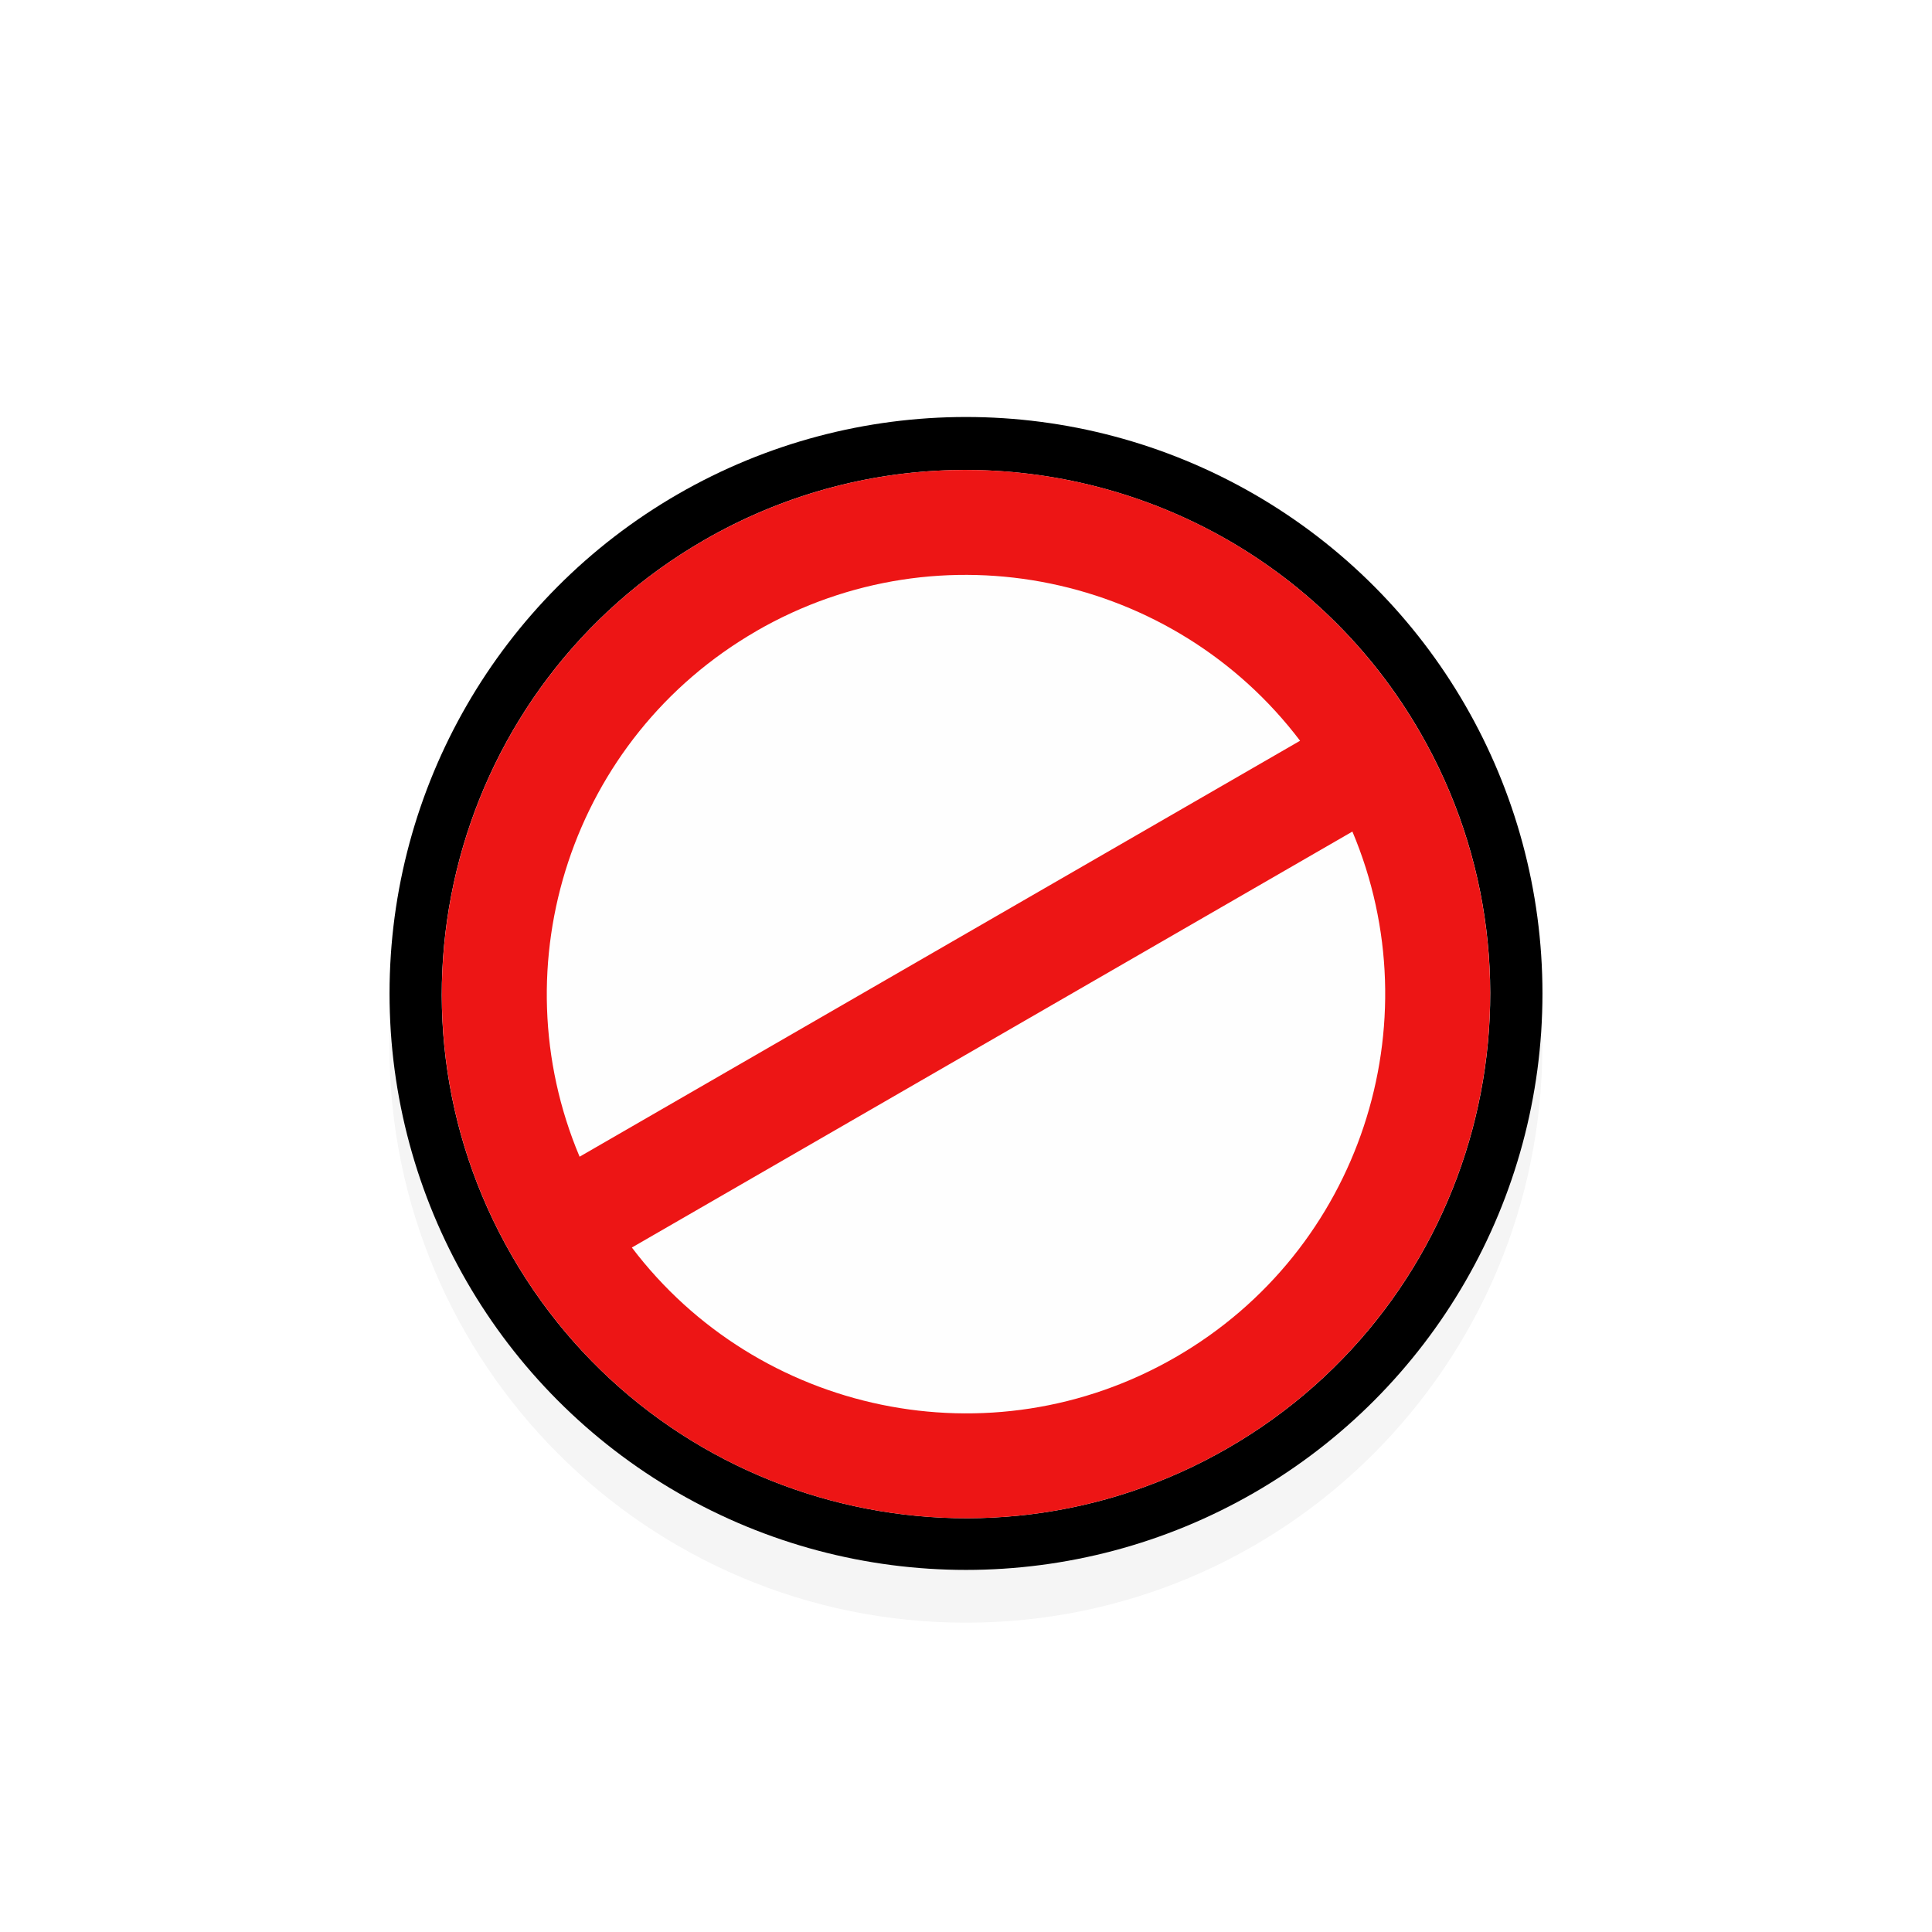 <svg height="24" viewBox="0 0 24 24" width="24" xmlns="http://www.w3.org/2000/svg" xmlns:xlink="http://www.w3.org/1999/xlink">
  <filter id="a" color-interpolation-filters="sRGB" height="1.257" width="1.257" x="-.128" y="-.128">
    <feGaussianBlur stdDeviation="1.177" />
  </filter>
  <path d="m336.125 747.437c-6.075 0-11 4.925-11 11s4.925 11 11 11 11-4.925 11-11-4.925-11-11-11z" filter="url(#a)" opacity=".2" transform="matrix(.651 0 0 .651 -206.819 -480.746)" />
  <g stroke-width=".651">
    <circle cx="12" cy="12.341" r="7.161" />
    <path d="m11.824 5.84c-1.049.027-2.107.309-3.08.871-3.114 1.798-4.181 5.779-2.383 8.893 1.798 3.114 5.781 4.181 8.895 2.383 3.114-1.798 4.181-5.779 2.383-8.893-1.236-2.141-3.506-3.314-5.814-3.254z" fill="#fefefe" />
    <path d="m8.745 6.711c-3.114 1.798-4.181 5.779-2.383 8.893 1.798 3.114 5.779 4.181 8.893 2.383 3.114-1.798 4.181-5.779 2.383-8.893-1.798-3.114-5.779-4.181-8.893-2.383zm.651 1.128c2.299-1.327 5.191-.7 6.754 1.363l-8.95 5.167c-1.006-2.385-.103-5.203 2.197-6.53zm-1.546 7.658 8.95-5.167c1.006 2.385.103 5.203-2.197 6.53-2.299 1.327-5.191.7-6.754-1.363z" fill="#ed1515" />
  </g>
</svg>

